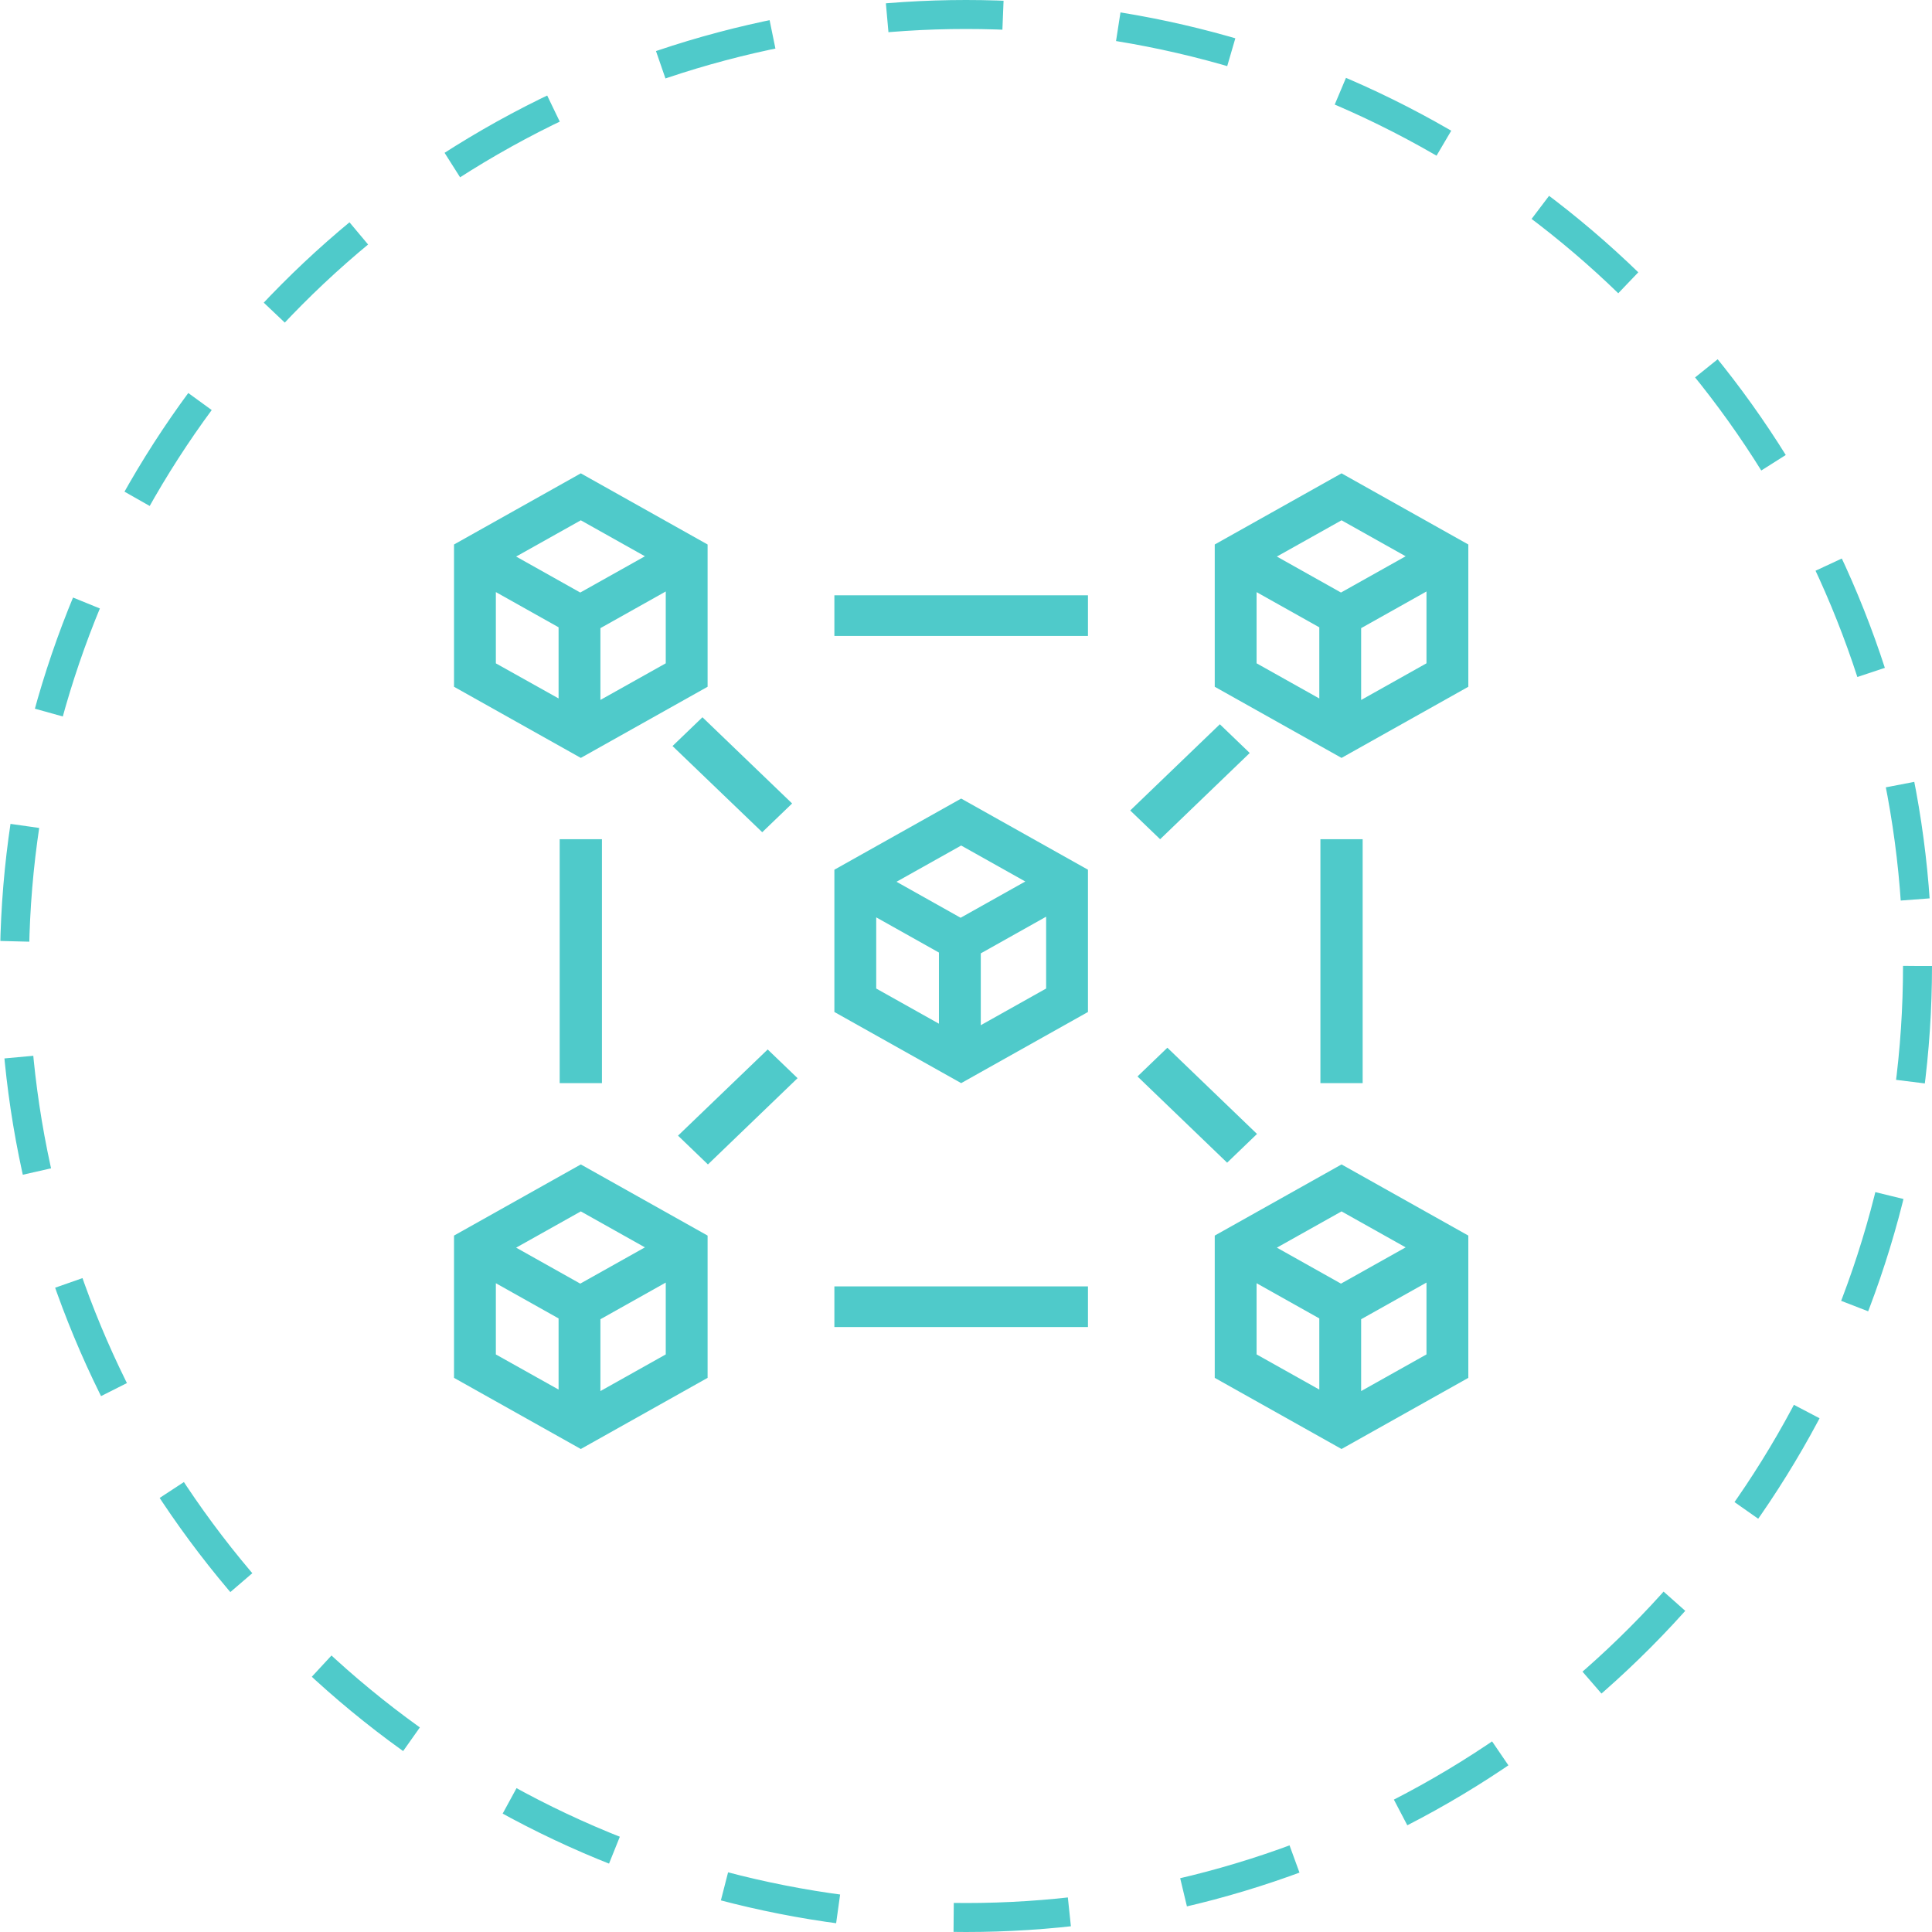 <svg width="200" height="200" viewBox="0 0 200 200" fill="none" xmlns="http://www.w3.org/2000/svg">
<circle cx="100" cy="100" r="98.5" stroke="#4FCACA" stroke-width="3" stroke-dasharray="12 12"/>
<path d="M99.5 82.667L86.375 90.032V104.761L99.5 112.125L112.625 104.761V90.032L99.5 82.667ZM106.137 91.252L99.443 95.006L92.806 91.281L99.5 87.528L106.137 91.252ZM90.706 94.964L97.199 98.608V105.973L90.706 102.333V94.964ZM101.53 106.128V98.692L108.294 94.896V102.333L101.53 106.128Z" fill="#4FCACA"/>
<path d="M60.125 49L47 56.365V71.094L60.125 78.458L73.25 71.094V56.365L60.125 49ZM66.762 57.585L60.068 61.339L53.431 57.614L60.125 53.861L66.762 57.585ZM51.331 61.292L57.824 64.937V72.302L51.331 68.67V61.292ZM62.155 72.457V65.025L68.919 61.229V68.665L62.155 72.457Z" fill="#4FCACA"/>
<path d="M60.125 120.542L47 127.907V142.636L60.125 150L73.25 142.636V127.907L60.125 120.542ZM66.762 129.127L60.068 132.881L53.431 129.156L60.125 125.403L66.762 129.127ZM51.331 132.839L57.824 136.483V143.848L51.331 140.212V132.839ZM62.155 144.003V136.567L68.919 132.771V140.208L62.155 144.003Z" fill="#4FCACA"/>
<path d="M138.875 49L125.75 56.365V71.094L138.875 78.458L152 71.094V56.365L138.875 49ZM145.512 57.585L138.818 61.339L132.181 57.614L138.875 53.861L145.512 57.585ZM130.081 61.297L136.574 64.941V72.306L130.081 68.665V61.297ZM140.905 72.461V65.025L147.669 61.229V68.665L140.905 72.461Z" fill="#4FCACA"/>
<path d="M138.875 120.542L125.75 127.907V142.636L138.875 150L152 142.636V127.907L138.875 120.542ZM145.512 129.127L138.818 132.881L132.181 129.156L138.875 125.403L145.512 129.127ZM130.081 132.839L136.574 136.483V143.848L130.081 140.208V132.839ZM140.905 144.003V136.567L147.669 132.771V140.208L140.905 144.003Z" fill="#4FCACA"/>
<path d="M86.375 61.625H112.625V65.833H86.375V61.625Z" fill="#4FCACA"/>
<path d="M86.375 133.167H112.625V137.375H86.375V133.167Z" fill="#4FCACA"/>
<path d="M62.312 86.875V112.125H57.938V86.875H62.312Z" fill="#4FCACA"/>
<path d="M78.907 86.151L69.619 77.23L72.717 74.25L82 83.176L78.907 86.151Z" fill="#4FCACA"/>
<path d="M117 83.9L126.279 74.975L129.372 77.95L120.097 86.876L117 83.9Z" fill="#4FCACA"/>
<path d="M82.564 111.612L73.285 120.542L70.188 117.562L79.471 108.641L82.564 111.612Z" fill="#4FCACA"/>
<path d="M120.846 108.46L130.125 117.386L127.032 120.361L117.753 111.435L120.846 108.46Z" fill="#4FCACA"/>
<path d="M141.062 86.875V112.125H136.688V86.875H141.062Z" fill="#4FCACA"/>
</svg>
